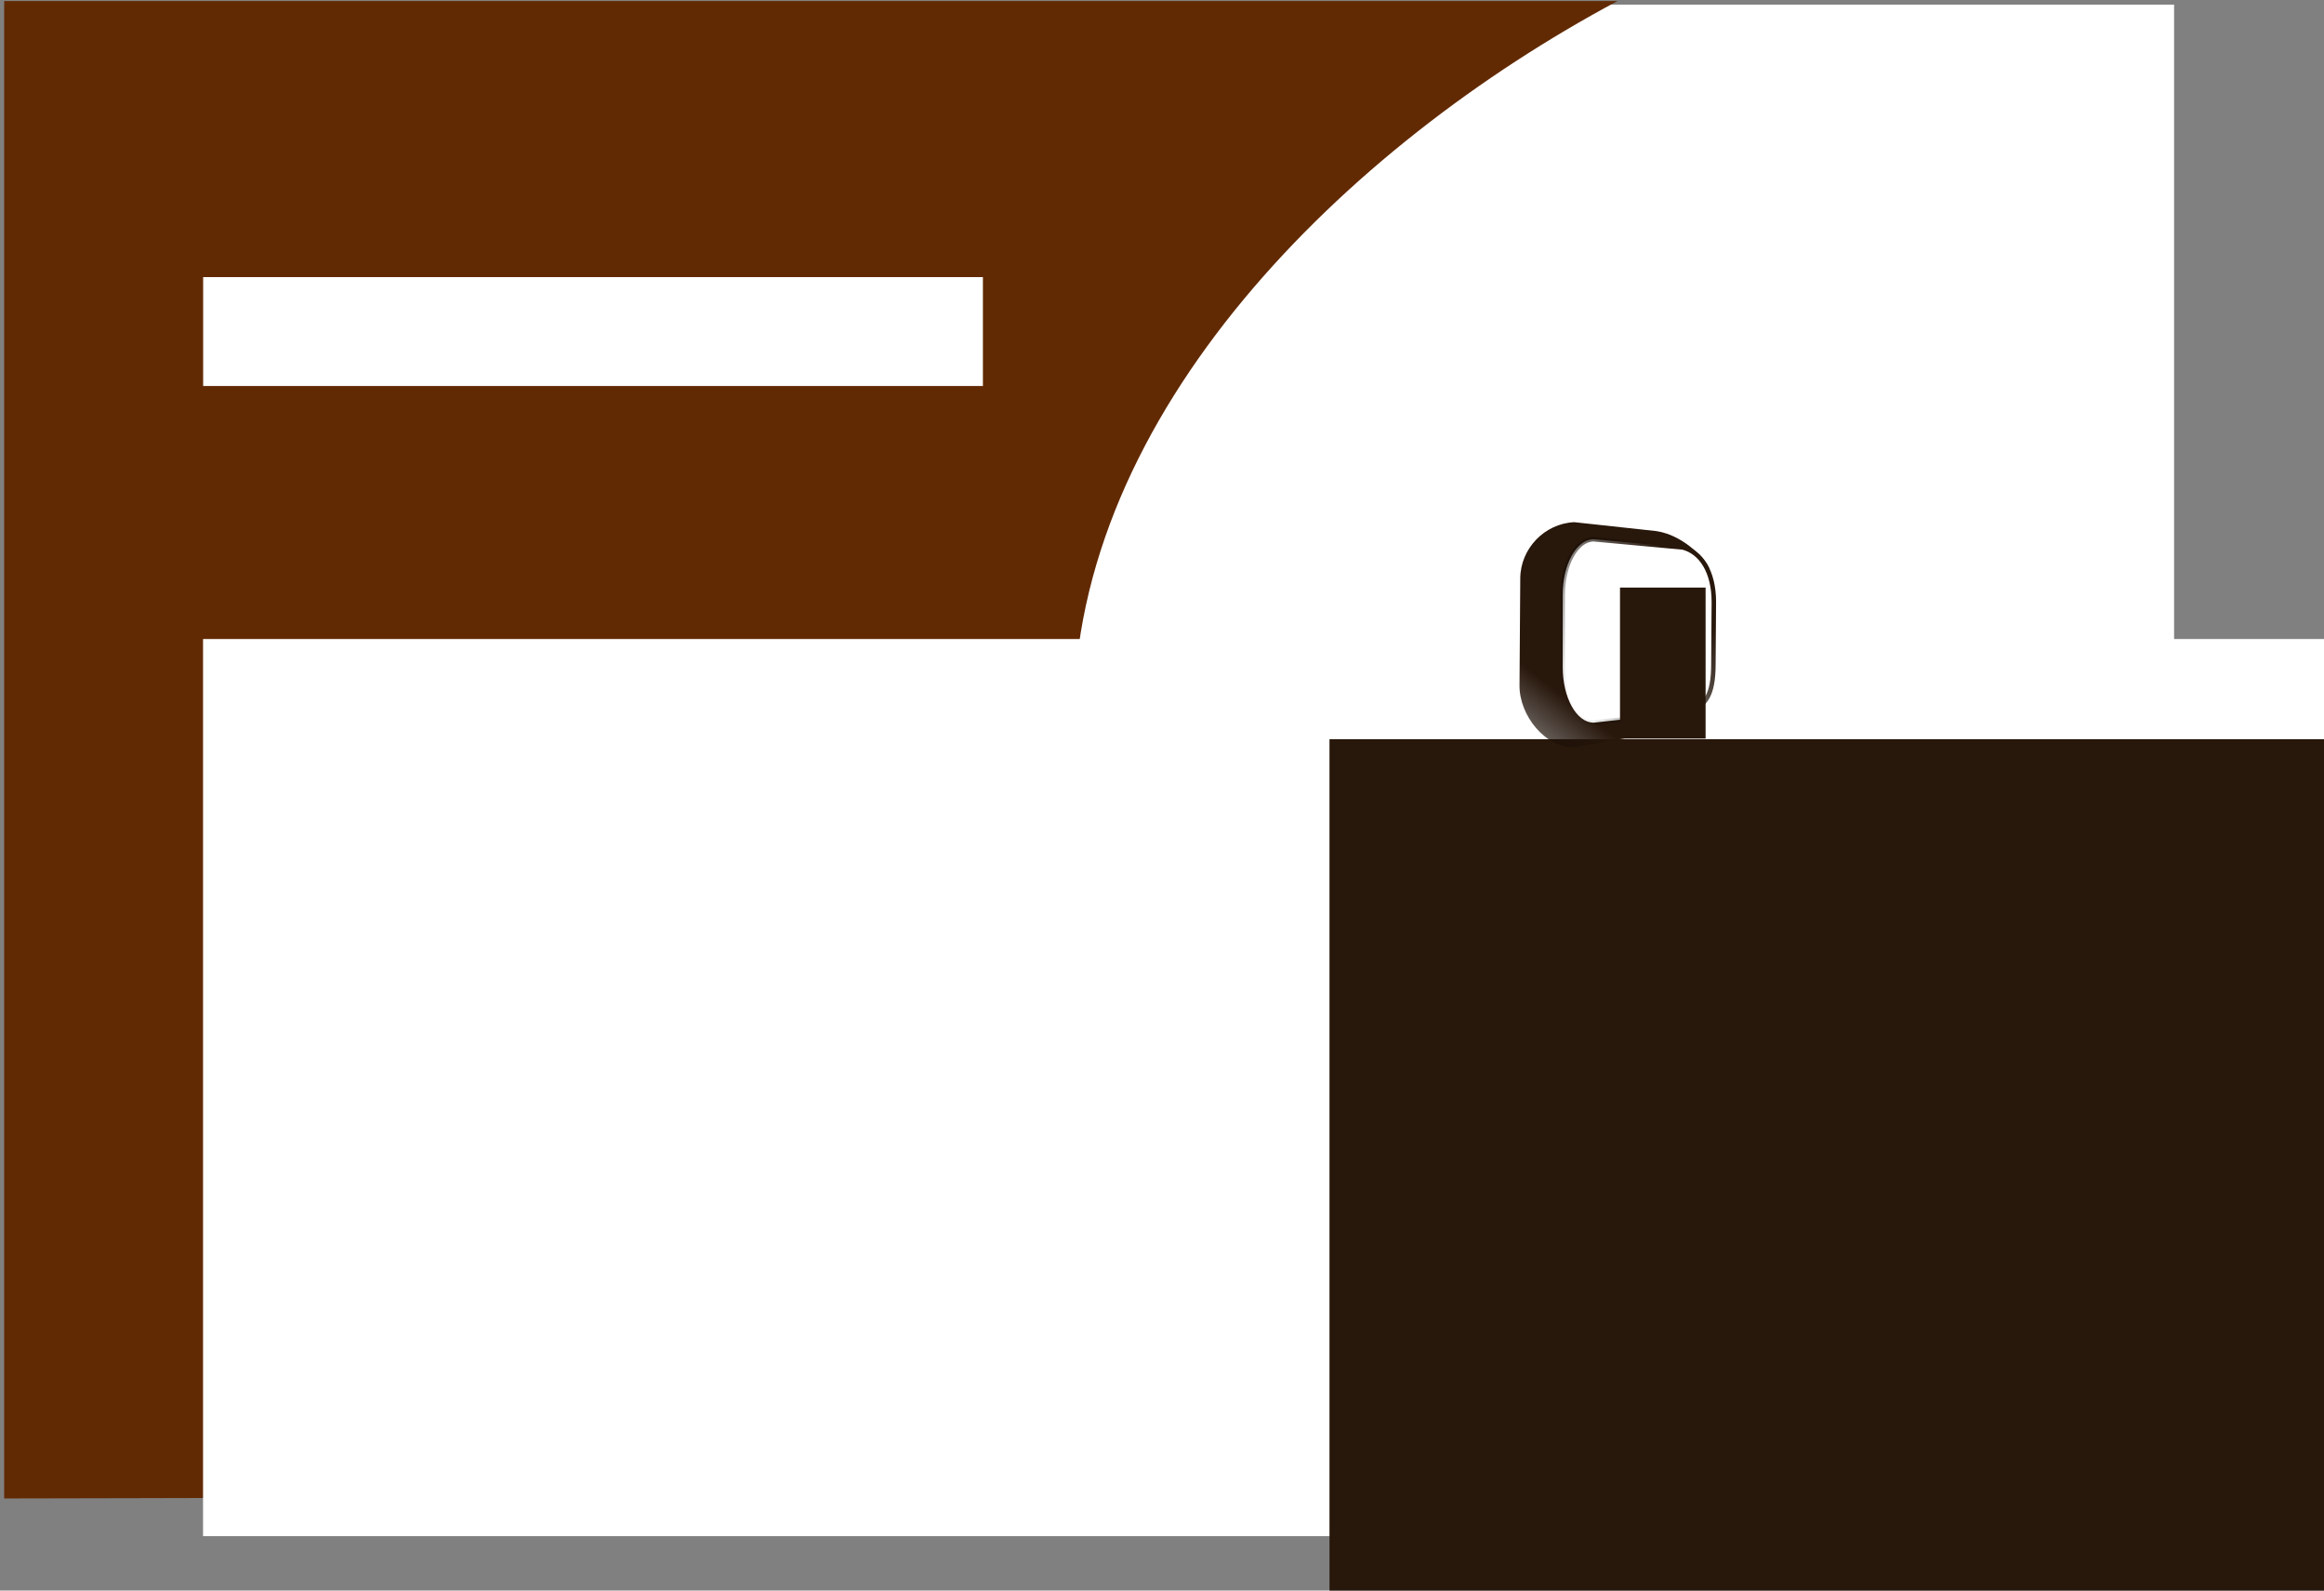 <?xml version="1.0" encoding="UTF-8" standalone="no"?>
<!-- Created with Inkscape (http://www.inkscape.org/) -->

<svg
   xmlns:dc="http://purl.org/dc/elements/1.1/"
   xmlns:cc="http://creativecommons.org/ns#"
   xmlns:rdf="http://www.w3.org/1999/02/22-rdf-syntax-ns#"
   xmlns:svg="http://www.w3.org/2000/svg"
   xmlns="http://www.w3.org/2000/svg"
   xmlns:xlink="http://www.w3.org/1999/xlink"
   xmlns:sodipodi="http://sodipodi.sourceforge.net/DTD/sodipodi-0.dtd"
   xmlns:inkscape="http://www.inkscape.org/namespaces/inkscape"
   width="95mm"
   height="65mm"
   id="svg3217"
   sodipodi:version="0.32"
   inkscape:version="0.91 r13725"
   version="1.0"
   sodipodi:docname="carte de visiste_v0.1.svg"
   inkscape:output_extension="org.inkscape.output.svg.inkscape"
   inkscape:export-filename="/Users/brunoboissonnet/Documents/autoentrepreneur/B2Info/logo/carte de visiste.png"
   inkscape:export-xdpi="89"
   inkscape:export-ydpi="89">
  <rect width="100%" height="100%" fill="#808080" stroke="none"/>
  <defs
     id="defs3219">
    <linearGradient
       id="linearGradient3336">
      <stop
         style="stop-color:#28170b;stop-opacity:1;"
         offset="0"
         id="stop3338" />
      <stop
         style="stop-color:#000000;stop-opacity:0;"
         offset="1"
         id="stop3340" />
    </linearGradient>
    <linearGradient
       id="linearGradient3805">
      <stop
         style="stop-color:#28170b;stop-opacity:1;"
         offset="0"
         id="stop3807" />
      <stop
         id="stop3323"
         offset="1"
         style="stop-color:#140b05;stop-opacity:0.498;" />
    </linearGradient>
    <linearGradient
       id="linearGradient3797">
      <stop
         style="stop-color:#000000;stop-opacity:1;"
         offset="0"
         id="stop3799" />
      <stop
         style="stop-color:#000000;stop-opacity:0;"
         offset="1"
         id="stop3801" />
    </linearGradient>
    <inkscape:perspective
       sodipodi:type="inkscape:persp3d"
       inkscape:vp_x="0 : 526.18109 : 1"
       inkscape:vp_y="0 : 1000 : 0"
       inkscape:vp_z="744.09448 : 526.18109 : 1"
       inkscape:persp3d-origin="372.04724 : 350.78739 : 1"
       id="perspective3225" />
    <linearGradient
       inkscape:collect="always"
       xlink:href="#linearGradient3797"
       id="linearGradient3803"
       x1="761.571"
       y1="291.896"
       x2="360.972"
       y2="542.183"
       gradientUnits="userSpaceOnUse" />
    <linearGradient
       inkscape:collect="always"
       xlink:href="#linearGradient3805"
       id="linearGradient3811"
       x1="506.8"
       y1="615.971"
       x2="298.104"
       y2="606.472"
       gradientUnits="userSpaceOnUse" />
    <linearGradient
       inkscape:collect="always"
       xlink:href="#linearGradient3805"
       id="linearGradient3813"
       gradientUnits="userSpaceOnUse"
       x1="373.26"
       y1="509.651"
       x2="253.531"
       y2="634.544"
       gradientTransform="matrix(1,0,-1.5449395e-8,1.138,-171.374,-118.107)" />
    <linearGradient
       inkscape:collect="always"
       xlink:href="#linearGradient3797"
       id="linearGradient3823"
       gradientUnits="userSpaceOnUse"
       x1="761.571"
       y1="291.896"
       x2="360.972"
       y2="542.183"
       gradientTransform="translate(-193.252,-26.054)" />
    <linearGradient
       inkscape:collect="always"
       xlink:href="#linearGradient3805"
       id="linearGradient3833"
       gradientUnits="userSpaceOnUse"
       gradientTransform="matrix(1,0,-1.5449395e-8,1.138,-171.374,-118.107)"
       x1="373.26"
       y1="509.651"
       x2="253.531"
       y2="634.544" />
    <linearGradient
       inkscape:collect="always"
       xlink:href="#linearGradient3797"
       id="linearGradient3835"
       gradientUnits="userSpaceOnUse"
       gradientTransform="translate(-193.252,-26.054)"
       x1="761.571"
       y1="291.896"
       x2="360.972"
       y2="542.183" />
    <linearGradient
       inkscape:collect="always"
       xlink:href="#linearGradient3797"
       id="linearGradient3858"
       gradientUnits="userSpaceOnUse"
       gradientTransform="matrix(0.46,0,0,0.46,-180.127,188.501)"
       x1="761.571"
       y1="291.896"
       x2="360.972"
       y2="542.183" />
    <linearGradient
       inkscape:collect="always"
       xlink:href="#linearGradient3805"
       id="linearGradient3861"
       gradientUnits="userSpaceOnUse"
       gradientTransform="matrix(0.46,0,0,0.523,-165.89,145.049)"
       x1="373.26"
       y1="509.651"
       x2="253.531"
       y2="634.544" />
    <linearGradient
       inkscape:collect="always"
       xlink:href="#linearGradient3805"
       id="linearGradient3293"
       gradientUnits="userSpaceOnUse"
       gradientTransform="matrix(0.46,0,0,0.523,-165.89,145.049)"
       x1="373.26"
       y1="509.651"
       x2="253.531"
       y2="634.544" />
    <linearGradient
       inkscape:collect="always"
       xlink:href="#linearGradient3797"
       id="linearGradient3295"
       gradientUnits="userSpaceOnUse"
       gradientTransform="matrix(0.46,0,0,0.46,-180.127,188.501)"
       x1="761.571"
       y1="291.896"
       x2="360.972"
       y2="542.183" />
    <linearGradient
       inkscape:collect="always"
       xlink:href="#linearGradient3797"
       id="linearGradient3302"
       gradientUnits="userSpaceOnUse"
       gradientTransform="matrix(0.46,0,0,0.46,-127.434,-58.706)"
       x1="761.571"
       y1="291.896"
       x2="360.972"
       y2="542.183" />
    <linearGradient
       inkscape:collect="always"
       xlink:href="#linearGradient3805"
       id="linearGradient3333"
       gradientUnits="userSpaceOnUse"
       gradientTransform="matrix(0.183,-0.008,-0.002,0.32,173.241,-222.605)"
       x1="440.567"
       y1="592.368"
       x2="384.678"
       y2="710.838" />
    <linearGradient
       inkscape:collect="always"
       xlink:href="#linearGradient3336"
       id="linearGradient3335"
       gradientUnits="userSpaceOnUse"
       gradientTransform="matrix(0.631,0,0,0.631,160.257,-48.419)"
       x1="258.106"
       y1="-51.026"
       x2="142.748"
       y2="22.634" />
  </defs>
  <sodipodi:namedview
     id="base"
     pagecolor="#fffff7"
     bordercolor="#666666"
     borderopacity="1.0"
     inkscape:pageopacity="0"
     inkscape:pageshadow="2"
     inkscape:zoom="2.1426576"
     inkscape:cx="141.09904"
     inkscape:cy="92.8688"
     inkscape:document-units="mm"
     inkscape:current-layer="layer1"
     showgrid="false"
     inkscape:window-width="1194"
     inkscape:window-height="975"
     inkscape:window-x="519"
     inkscape:window-y="74"
     units="mm"
     inkscape:window-maximized="0"
     showguides="true"
     inkscape:guide-bbox="true"
     guidetolerance="10000">
    <sodipodi:guide
       position="66.273,230.555"
       orientation="0,1"
       id="guide4244" />
    <sodipodi:guide
       position="113.411,0"
       orientation="0,1"
       id="guide4246" />
    <sodipodi:guide
       position="100.343,17.735"
       orientation="0,1"
       id="guide4248" />
    <sodipodi:guide
       position="117.144,213.287"
       orientation="0,1"
       id="guide4250" />
    <sodipodi:guide
       position="0,173.616"
       orientation="1,0"
       id="guide4252" />
    <sodipodi:guide
       position="336.498,151.681"
       orientation="1,0"
       id="guide4254" />
    <sodipodi:guide
       position="318.763,95.676"
       orientation="1,0"
       id="guide4256" />
    <sodipodi:guide
       position="17.268,103.143"
       orientation="1,0"
       id="guide4258" />
    <sodipodi:guide
       position="125.078,201.619"
       orientation="0,1"
       id="guide4260" />
    <sodipodi:guide
       position="131.146,28.469"
       orientation="0,1"
       id="guide4262" />
    <sodipodi:guide
       position="28.003,266.958"
       orientation="1,0"
       id="guide4264" />
    <sodipodi:guide
       position="308.029,84.941"
       orientation="1,0"
       id="guide4266" />
  </sodipodi:namedview>
  <g
     inkscape:label="Calque 1"
     inkscape:groupmode="layer"
     id="layer1"
     transform="translate(0,38.976)">
    <rect
       style="opacity:1;fill:#ffffff;fill-opacity:1;stroke:none;stroke-width:13.2;stroke-linecap:round;stroke-linejoin:round;stroke-miterlimit:4;stroke-dasharray:none;stroke-dashoffset:0;stroke-opacity:1"
       id="rect2434"
       width="335.175"
       height="230.473"
       x="0.719"
       y="-38.262" />
    <path
       style="opacity:1;fill:#622a03;fill-opacity:1;stroke:none;stroke-width:13.2;stroke-linecap:round;stroke-linejoin:round;stroke-miterlimit:4;stroke-dasharray:none;stroke-dashoffset:0;stroke-opacity:1"
       d="m 0.644,-38.813 0,231.279 c 0,0 112.767,-0.195 292.594,-0.911 -14.79,-0.716 -127.341,-64.529 -127.341,-119.724 0,-46.99 41.859,-88.137 84.008,-110.645 z"
       id="rect2484"
       sodipodi:nodetypes="cccscc"
       inkscape:connector-curvature="0" />
    <flowRoot
       transform="matrix(1.007,0,0,1.007,-38.888,-521.739)"
       style="font-style:normal;font-variant:normal;font-weight:normal;font-stretch:normal;font-size:12px;line-height:125%;font-family:AppleGothic;-inkscape-font-specification:AppleGothic;text-align:start;writing-mode:lr-tb;text-anchor:start;fill:#ffffff;fill-opacity:1;stroke:none;stroke-width:1px;stroke-linecap:butt;stroke-linejoin:miter;stroke-opacity:1"
       id="flowRoot2505"
       xml:space="preserve"><flowRegion
         id="flowRegion2507"><rect
           y="577.422"
           x="69.77"
           height="137.602"
           width="730.646"
           id="rect2509"
           style="font-style:normal;font-variant:normal;font-weight:normal;font-stretch:normal;font-size:12px;line-height:125%;font-family:AppleGothic;-inkscape-font-specification:AppleGothic;text-align:start;writing-mode:lr-tb;text-anchor:start;fill:#ffffff" /></flowRegion><flowPara
         id="flowPara2513">www.b-info.com</flowPara><flowPara
         id="flowPara2515">b-info@gmail.com</flowPara><flowPara
         id="flowPara2517">06.61.58.36.93</flowPara><flowPara
         id="flowPara2519">04.90.87.76.62</flowPara><flowPara
         id="flowPara2521">24 boulevard Jean Rey</flowPara><flowPara
         id="flowPara2523">30133 Les Angles</flowPara></flowRoot>    <g
       id="g4268"
       transform="translate(0,5.198)">
      <flowRoot
         xml:space="preserve"
         id="flowRoot3356"
         style="font-style:normal;font-weight:normal;font-size:12px;font-family:'Bitstream Vera Sans';fill:#28170b;fill-opacity:1;stroke:none;stroke-width:1px;stroke-linecap:butt;stroke-linejoin:miter;stroke-opacity:1"
         transform="matrix(2.914,0,0,2.914,-839.381,-714.663)"><flowRegion
           id="flowRegion3358"><rect
             style="fill:#28170b"
             id="rect3360"
             width="641.495"
             height="242.256"
             x="358.54"
             y="269.272" /></flowRegion><flowPara
           id="flowPara3362">b-info</flowPara></flowRoot>      <g
         transform="matrix(0.291,0,0,0.291,170.732,76.108)"
         id="g3325">
        <path
           inkscape:connector-curvature="0"
           sodipodi:nodetypes="ccccccccc"
           id="path2527"
           d="m 249.085,-136.187 43.519,4.722 c 15.76,2.301 28.142,17.203 28.247,20.447 l -0.4,56.953 c -0.111,15.776 -12.888,29.06 -28.648,29.784 l -42.296,7.501 c -15.76,0.724 -29.58,-16.893 -29.469,-32.669 l 0.4,-56.953 c 0.111,-15.776 12.888,-29.06 28.648,-29.784 z"
           style="fill:url(#linearGradient3333);fill-opacity:1;stroke:none;stroke-width:0.316;stroke-linecap:butt;stroke-linejoin:miter;stroke-miterlimit:4;stroke-dashoffset:0;stroke-opacity:1" />
        <path
           inkscape:connector-curvature="0"
           sodipodi:nodetypes="ccccccccc"
           id="path2529"
           d="m 259.436,-127.111 47.323,4.35 c 9.459,2.464 16.454,12.576 16.454,28.956 l -0.235,32.89 c 0,16.38 -4.081,22.49 -13.711,25.57 l -49.831,5.577 c -9.116,0 -16.454,-13.187 -16.454,-29.566 l 0,-38.21 c 0,-16.38 7.339,-29.566 16.454,-29.566 z"
           style="fill:#ffffff;fill-opacity:1;stroke:url(#linearGradient3335);stroke-width:2.371;stroke-linecap:round;stroke-linejoin:round;stroke-miterlimit:4;stroke-dasharray:none;stroke-dashoffset:0;stroke-opacity:1" />
        <flowRoot
           transform="matrix(0.521,0,0,0.795,193.623,-21.263)"
           style="font-style:normal;font-variant:normal;font-weight:normal;font-stretch:normal;font-size:72px;line-height:100%;font-family:'Bitstream Vera Sans';-inkscape-font-specification:'Bitstream Vera Sans';text-align:start;writing-mode:lr-tb;text-anchor:start;fill:#28170b;fill-opacity:1;stroke:none;stroke-width:1px;stroke-linecap:butt;stroke-linejoin:miter;stroke-opacity:1"
           id="flowRoot2531"
           xml:space="preserve"><flowRegion
             id="flowRegion2533"><rect
               style="font-style:normal;font-variant:normal;font-weight:normal;font-stretch:normal;font-size:72px;line-height:100%;font-family:'Bitstream Vera Sans';-inkscape-font-specification:'Bitstream Vera Sans';text-align:start;writing-mode:lr-tb;text-anchor:start;fill:#28170b"
               y="-100.896"
               x="153.106"
               height="100.779"
               width="87.212"
               id="rect2535" /></flowRegion><flowPara
             id="flowPara2537">b</flowPara></flowRoot>      </g>
    </g>
    <flowRoot
       xml:space="preserve"
       id="flowRoot3337"
       style="font-style:normal;font-variant:normal;font-weight:bold;font-stretch:normal;font-size:14px;line-height:100%;font-family:AppleGothic;-inkscape-font-specification:'AppleGothic Bold';text-align:start;writing-mode:lr-tb;text-anchor:start;fill:#ffffff;fill-opacity:1;stroke:none;stroke-width:1px;stroke-linecap:butt;stroke-linejoin:miter;stroke-opacity:1"
       transform="translate(14.177,-40.053)"><flowRegion
         id="flowRegion3339"><rect
           id="rect3341"
           width="120.472"
           height="16.819"
           x="17.21"
           y="43.877"
           style="font-style:normal;font-variant:normal;font-weight:bold;font-stretch:normal;font-size:14px;line-height:100%;font-family:AppleGothic;-inkscape-font-specification:'AppleGothic Bold';text-align:start;writing-mode:lr-tb;text-anchor:start;fill:#ffffff" /></flowRegion><flowPara
         id="flowPara3343">Bruno Boissonnet</flowPara></flowRoot>  </g>
</svg>
